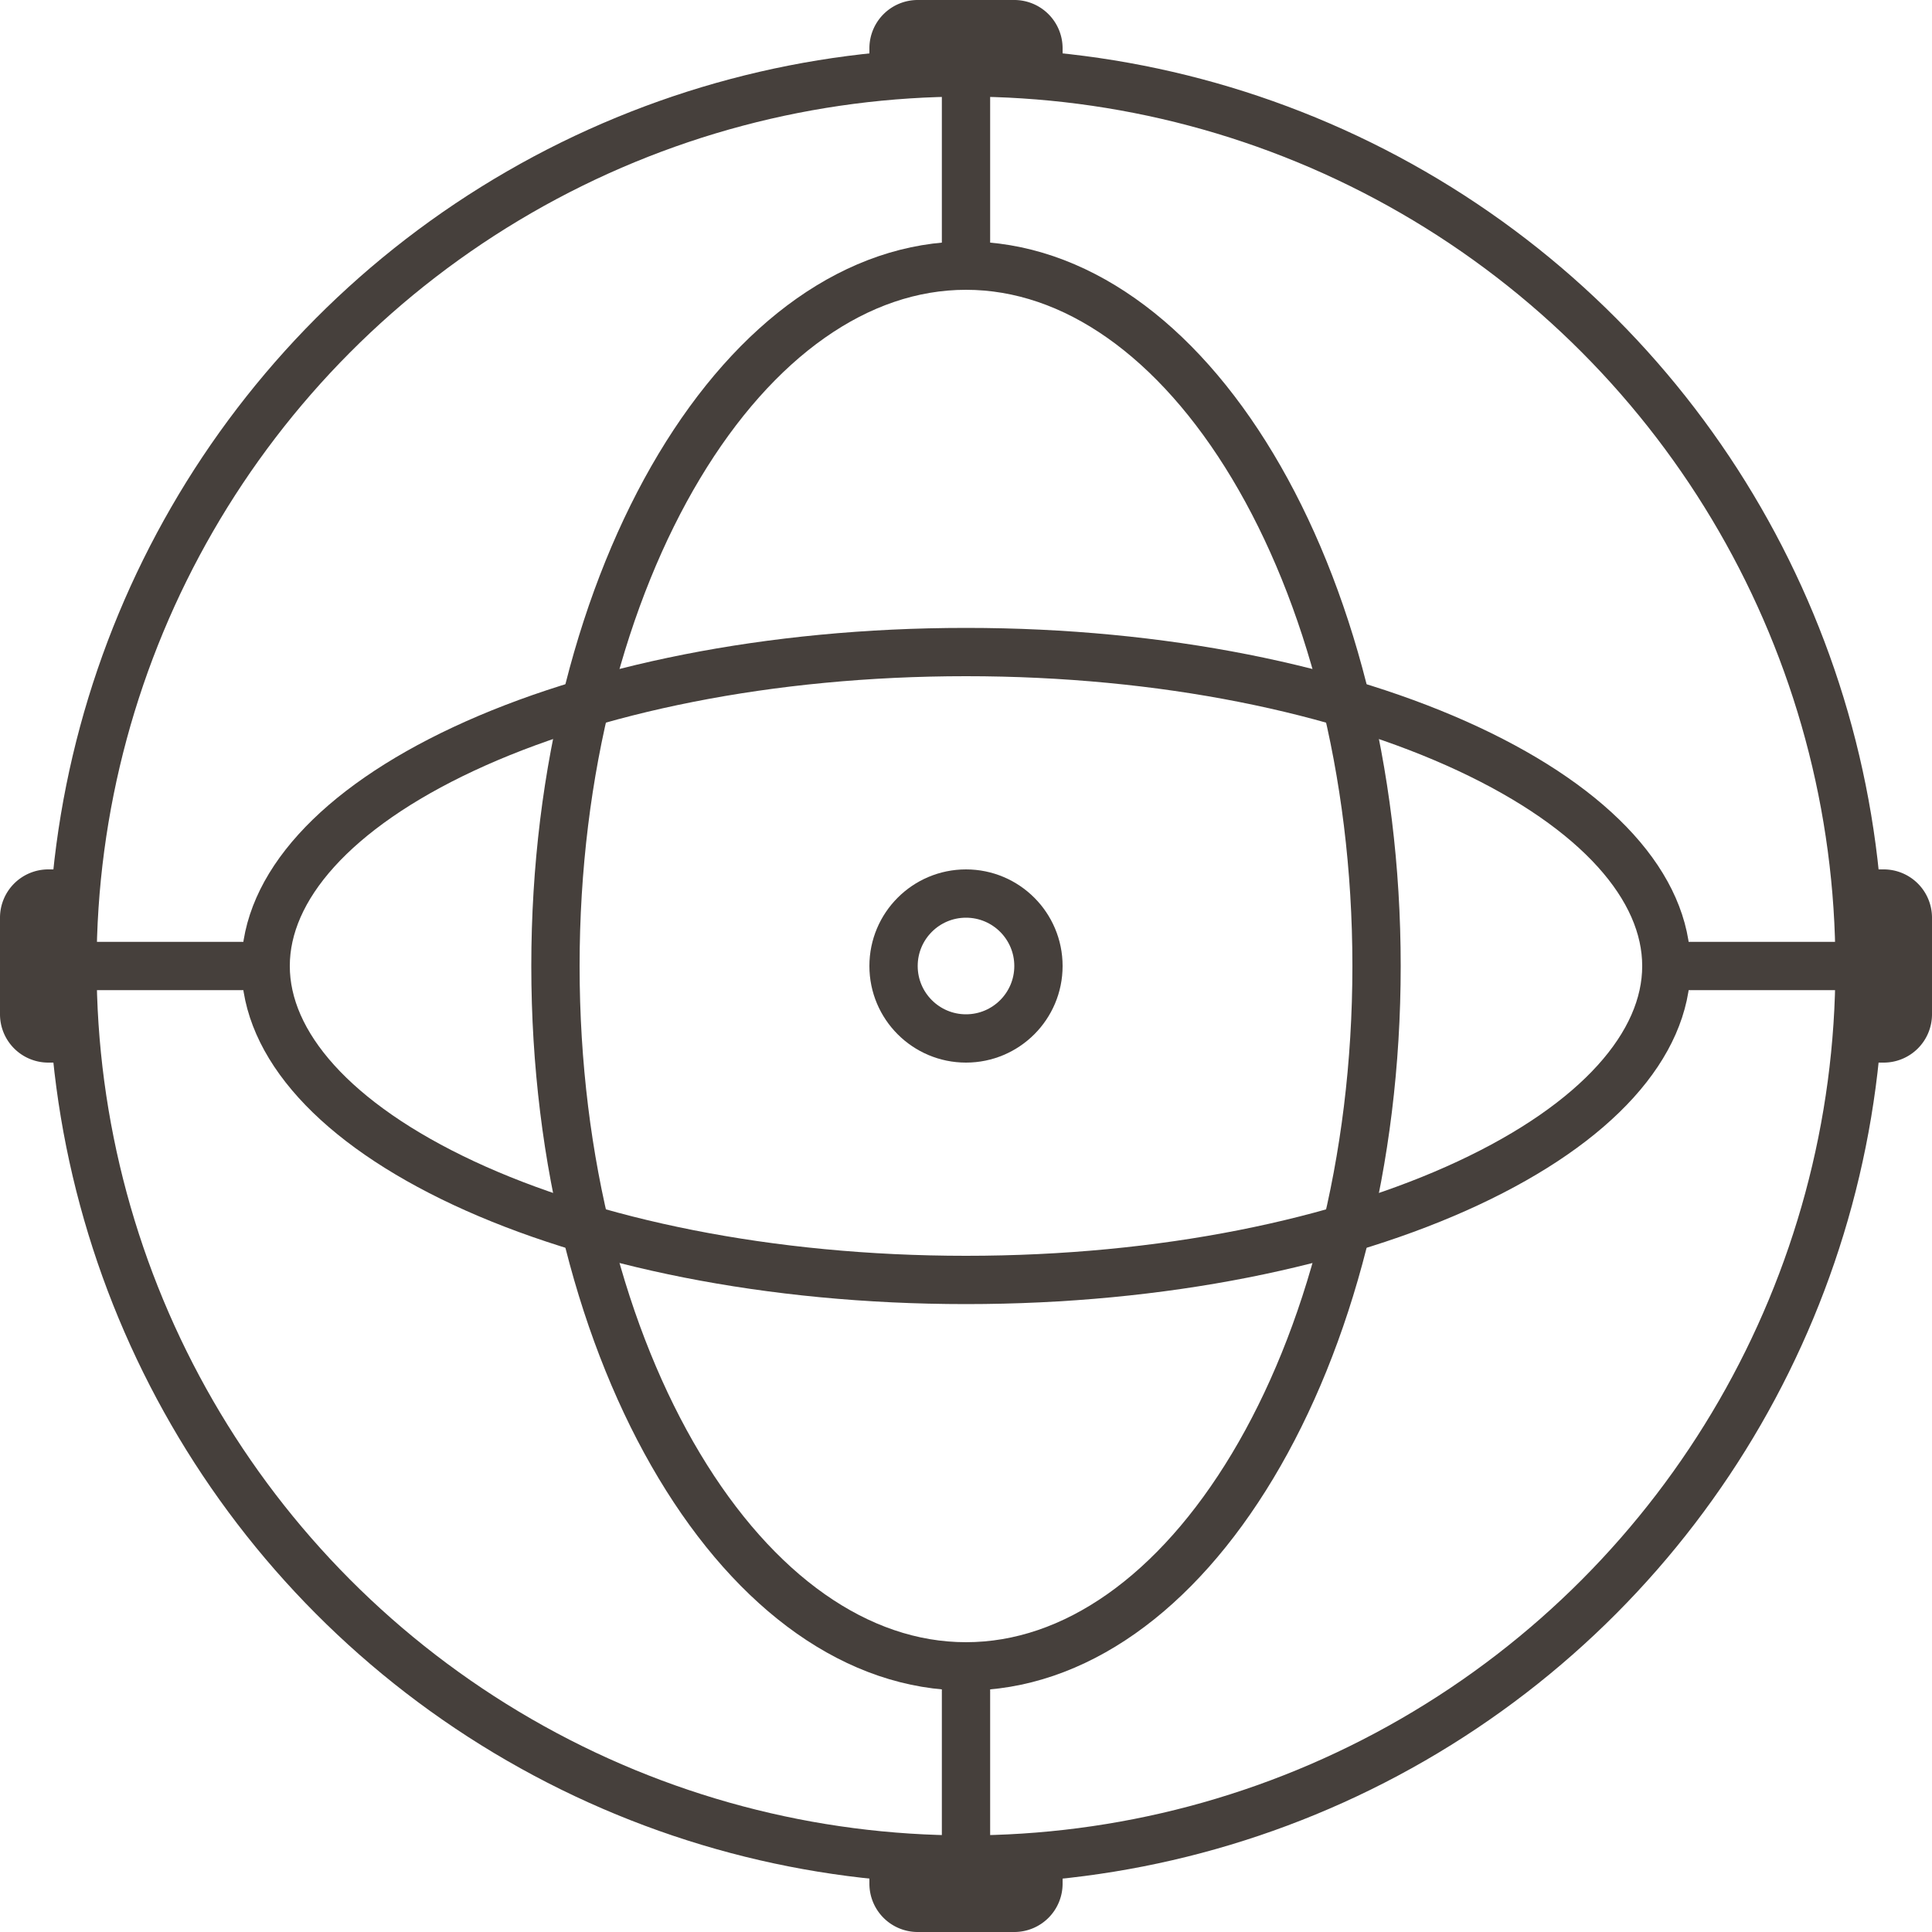 <svg width="40" height="40" fill="none" xmlns="http://www.w3.org/2000/svg"><path d="M28.5 20c0 4.067-.99 7.725-2.565 10.35-1.58 2.634-3.694 4.15-5.935 4.15-2.24 0-4.355-1.516-5.935-4.15C12.49 27.724 11.5 24.066 11.5 20c0-4.067.99-7.725 2.565-10.35C15.645 7.017 17.759 5.5 20 5.5c2.24 0 4.355 1.516 5.935 4.15C27.51 12.276 28.5 15.934 28.5 20z" stroke="#46403C"/><path d="M20 26.5c-4.086 0-7.76-.774-10.395-2.003C6.93 23.248 5.5 21.623 5.5 20c0-1.623 1.43-3.248 4.105-4.497C12.239 14.273 15.915 13.5 20 13.5c4.086 0 7.76.774 10.395 2.003C33.07 16.752 34.5 18.377 34.5 20c0 1.623-1.43 3.248-4.105 4.497C27.761 25.727 24.085 26.5 20 26.5z" stroke="#46403C"/><circle cx="20" cy="20" r="18.5" stroke="#46403C"/><circle cx="20" cy="20" r="1.5" stroke="#46403C"/><path d="M21 0a1 1 0 011 1v1h-4V1a1 1 0 011-1h2zm-2 40a1 1 0 01-1-1v-1h4v1a1 1 0 01-1 1h-2zm21-19a1 1 0 01-1 1h-1v-4h1a1 1 0 011 1v2zM0 19a1 1 0 011-1h1v4H1a1 1 0 01-1-1v-2z" fill="#46403C"/><path fill="#46403C" d="M1 19.5h5v1H1zm33 0h5v1h-5zM20.5 1v5h-1V1zm0 33v5h-1v-5z"/></svg>